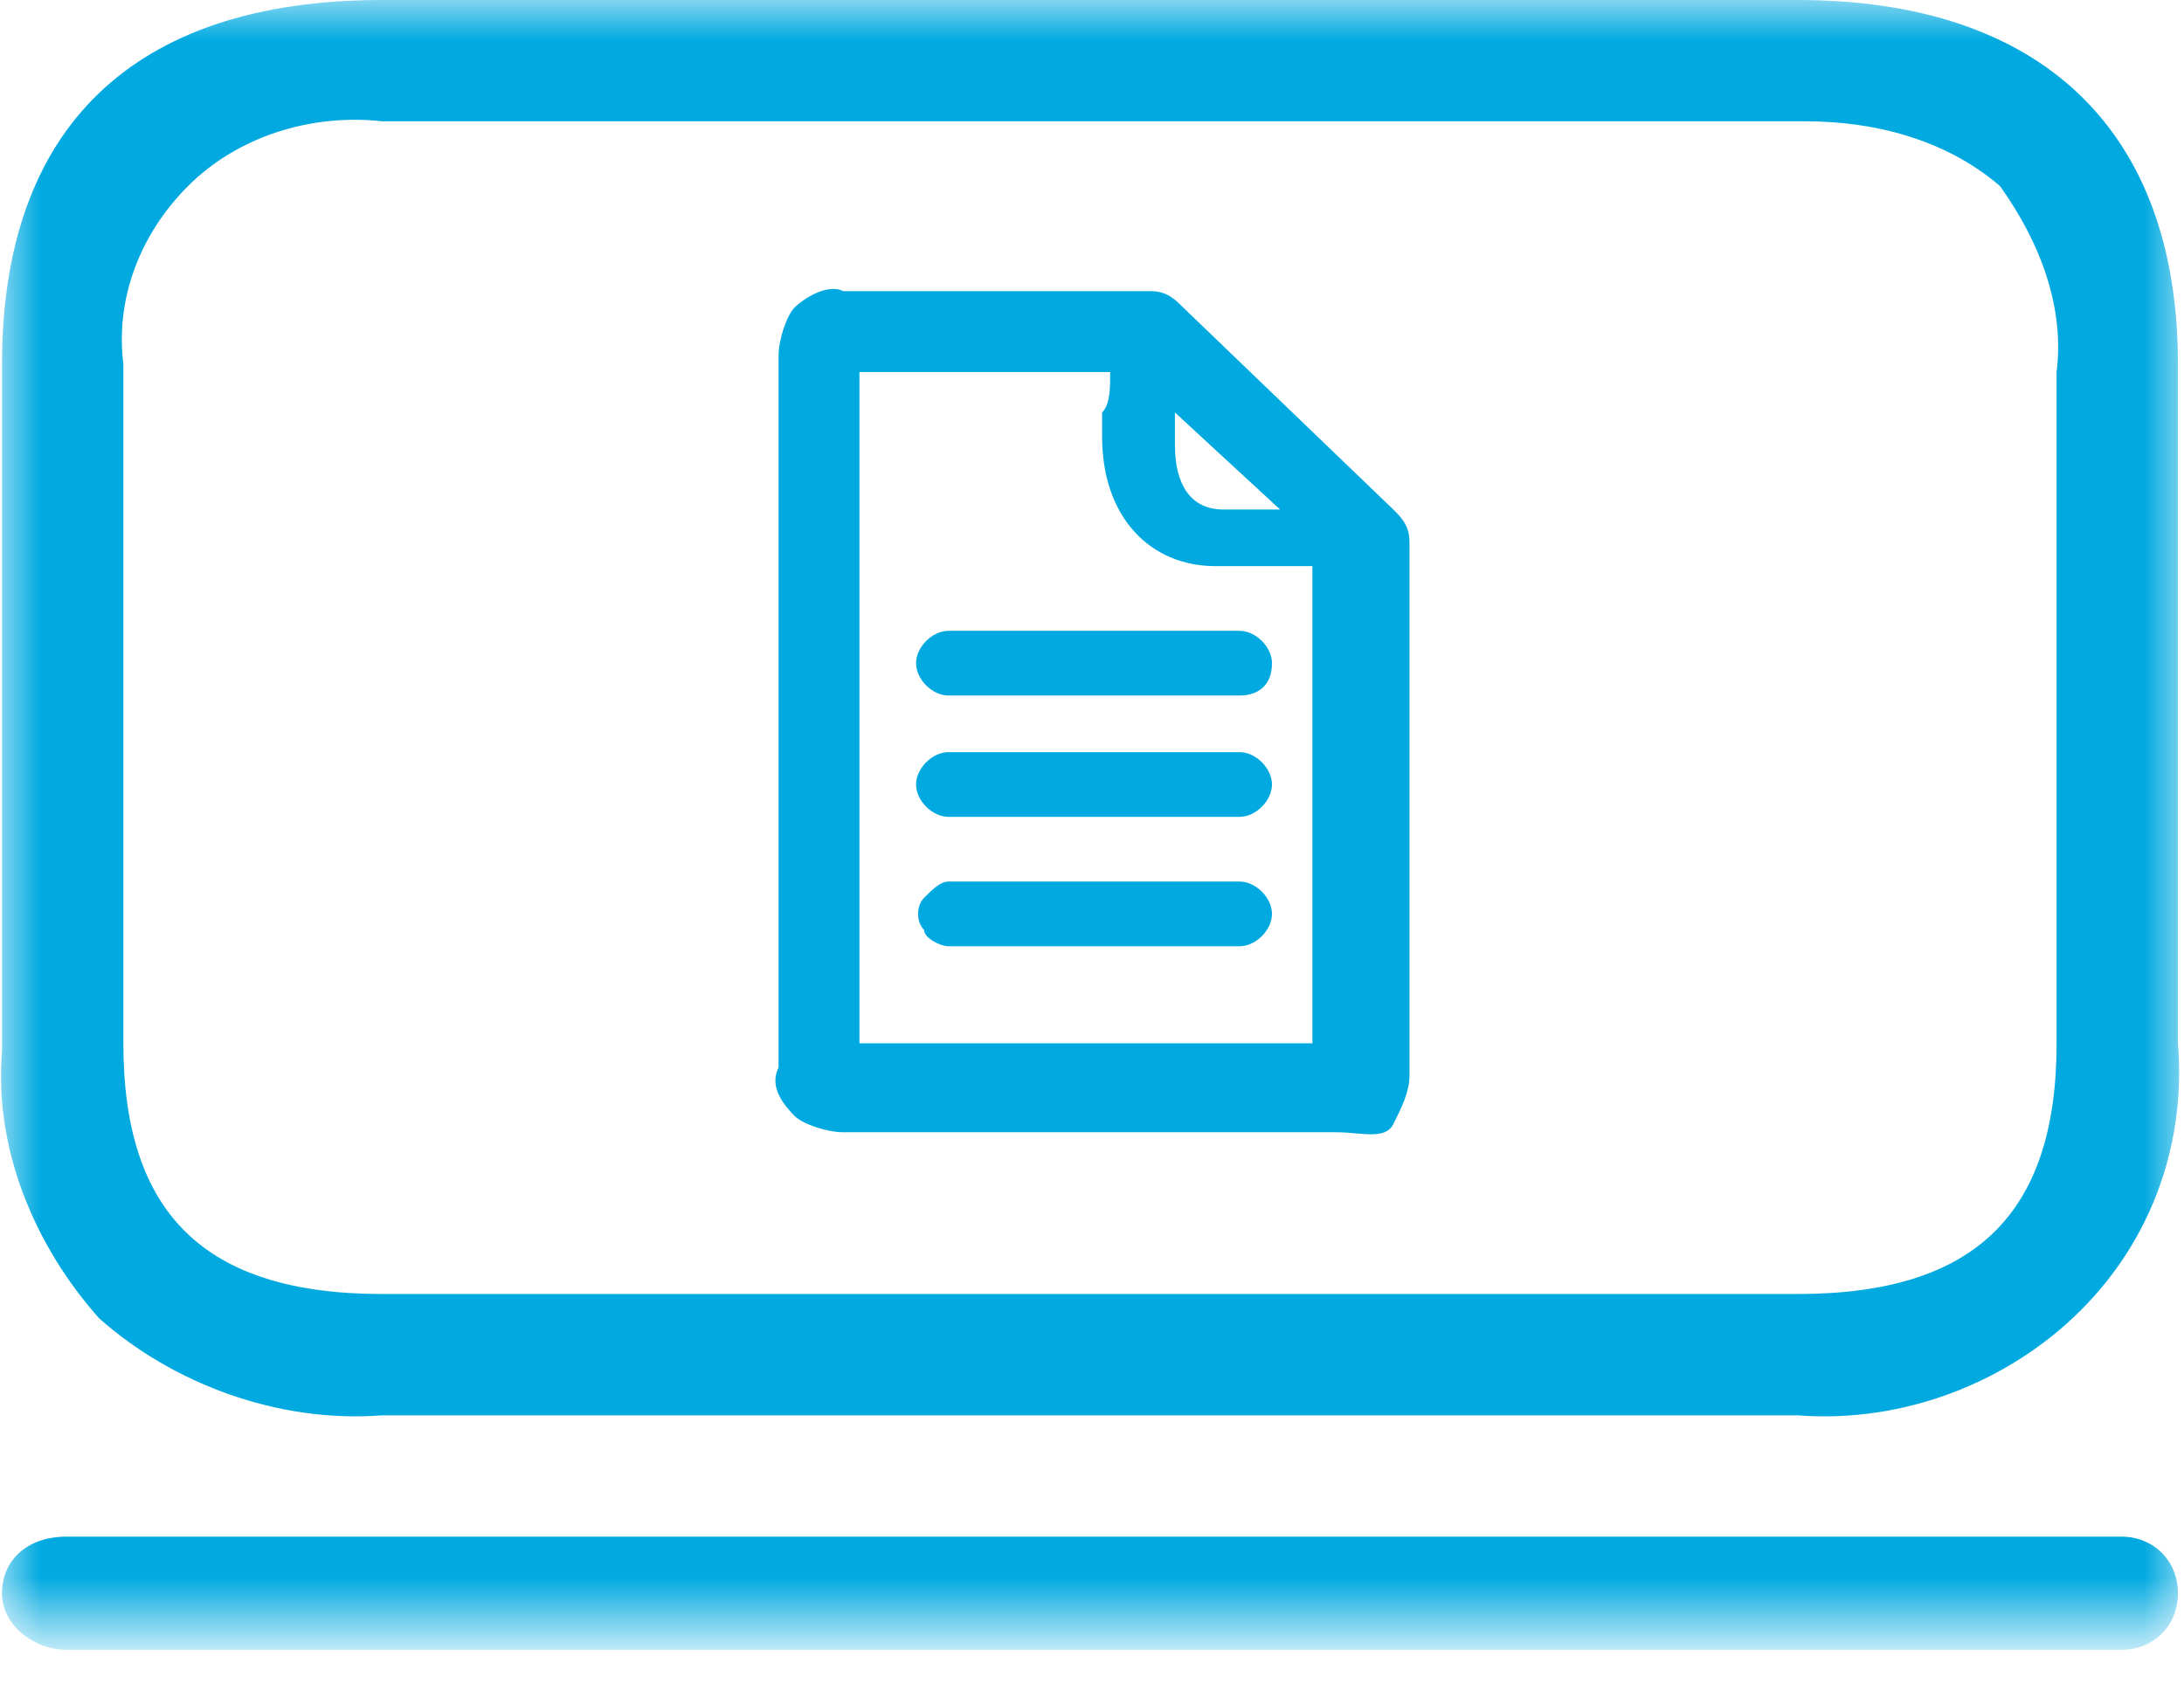 <?xml version="1.0" encoding="utf-8"?>
<!-- Generator: Adobe Illustrator 23.1.1, SVG Export Plug-In . SVG Version: 6.00 Build 0)  -->
<svg version="1.1" id="Capa_1" xmlns="http://www.w3.org/2000/svg" xmlns:xlink="http://www.w3.org/1999/xlink" x="0px" y="0px"
	 viewBox="0 0 27 21" style="enable-background:new 0 0 27 21;" xml:space="preserve">
<style type="text/css">
	.st0{fill:none;}
	.st1{filter:url(#Adobe_OpacityMaskFilter);}
	.st2{fill-rule:evenodd;clip-rule:evenodd;fill:#FFFFFF;}
	.st3{mask:url(#mask-2_2_);}
	.st4{fill:#00A9E0;}
</style>
<title>facturaweb</title>
<desc>Created with Sketch.</desc>
<g id="Page-1">
	<g transform="translate(-389, -1452)">
		<g id="Group-2" transform="translate(0, 1050)">
			<g id="facturaweb" transform="translate(389, 402)">
				<polygon id="Clip_2-2" class="st0" points="0,0 27,0 27,20 0,20 				"/>
				<g id="Group_3-2-Clipped">
					<g id="Clip_2">
					</g>
					<defs>
						<filter id="Adobe_OpacityMaskFilter" filterUnits="userSpaceOnUse" x="0" y="0" width="27" height="20.4">
							<feColorMatrix  type="matrix" values="1 0 0 0 0  0 1 0 0 0  0 0 1 0 0  0 0 0 1 0"/>
						</filter>
					</defs>
					<mask maskUnits="userSpaceOnUse" x="0" y="0" width="27" height="20.4" id="mask-2_2_">
						<g class="st1">
							<polygon id="path-1_2_" class="st2" points="0,0 27,0 27,20.4 0,20.4 							"/>
						</g>
					</mask>
					<g id="Group_3-2" class="st3">
						<g id="Fill_1" transform="translate(-0.675, 0)">
							<path class="st4" d="M26.9,20.4L26.9,20.4l-25.4,0c-0.4,0-0.8-0.3-0.8-0.7s0.3-0.7,0.8-0.7l25.4,0c0.4,0,0.7,0.3,0.7,0.7
								S27.3,20.4,26.9,20.4L26.9,20.4z M22.9,17.5l-17.5,0c-1.3,0.1-2.6-0.4-3.5-1.2c-0.8-0.9-1.3-2.1-1.2-3.3V4.5
								C0.7,1.6,2.3,0,5.4,0l17.5,0c3,0,4.7,1.6,4.7,4.5v8.4c0.1,1.2-0.3,2.4-1.2,3.3C25.5,17.1,24.2,17.6,22.9,17.5L22.9,17.5z
								 M5.4,1.5C4.5,1.4,3.6,1.7,3,2.3C2.4,2.9,2.1,3.7,2.2,4.5v8.4c0,2.1,1,3.1,3.2,3.1l17.5,0c2.2,0,3.2-1,3.2-3.1V4.6
								c0.1-0.8-0.2-1.6-0.7-2.3c-0.7-0.6-1.6-0.8-2.4-0.8L5.4,1.5z M17.2,14h-6.1c-0.2,0-0.5-0.1-0.6-0.2c-0.2-0.2-0.3-0.4-0.2-0.6
								c0-0.5,0-8.2,0-8.8c0-0.2,0.1-0.5,0.2-0.6s0.4-0.3,0.6-0.2h3.8c0.2,0,0.3,0.1,0.4,0.2l2.6,2.5c0.1,0.1,0.2,0.2,0.2,0.4v6.6
								c0,0.2-0.1,0.4-0.2,0.6S17.5,14,17.2,14L17.2,14z M14.4,4.6h-3.1c0,1.4,0,7,0,8.3h5.6V7h-1.2c-0.8,0-1.4-0.6-1.4-1.6V5.1
								C14.4,5,14.4,4.8,14.4,4.6L14.4,4.6z M15.2,5.1v0.4c0,0.5,0.2,0.8,0.6,0.8h0.7L15.2,5.1z M16,11.7h-3.6
								c-0.1,0-0.3-0.1-0.3-0.2c-0.1-0.1-0.1-0.3,0-0.4c0.1-0.1,0.2-0.2,0.3-0.2H16c0.2,0,0.4,0.2,0.4,0.4S16.2,11.7,16,11.7
								L16,11.7z M16,10.1h-3.6c-0.2,0-0.4-0.2-0.4-0.4s0.2-0.4,0.4-0.4H16c0.2,0,0.4,0.2,0.4,0.4S16.2,10.1,16,10.1L16,10.1z
								 M16,8.6h-3.6c-0.2,0-0.4-0.2-0.4-0.4c0-0.2,0.2-0.4,0.4-0.4H16c0.2,0,0.4,0.2,0.4,0.4C16.4,8.5,16.2,8.6,16,8.6L16,8.6z"/>
						</g>
					</g>
				</g>
			</g>
		</g>
	</g>
</g>
</svg>
